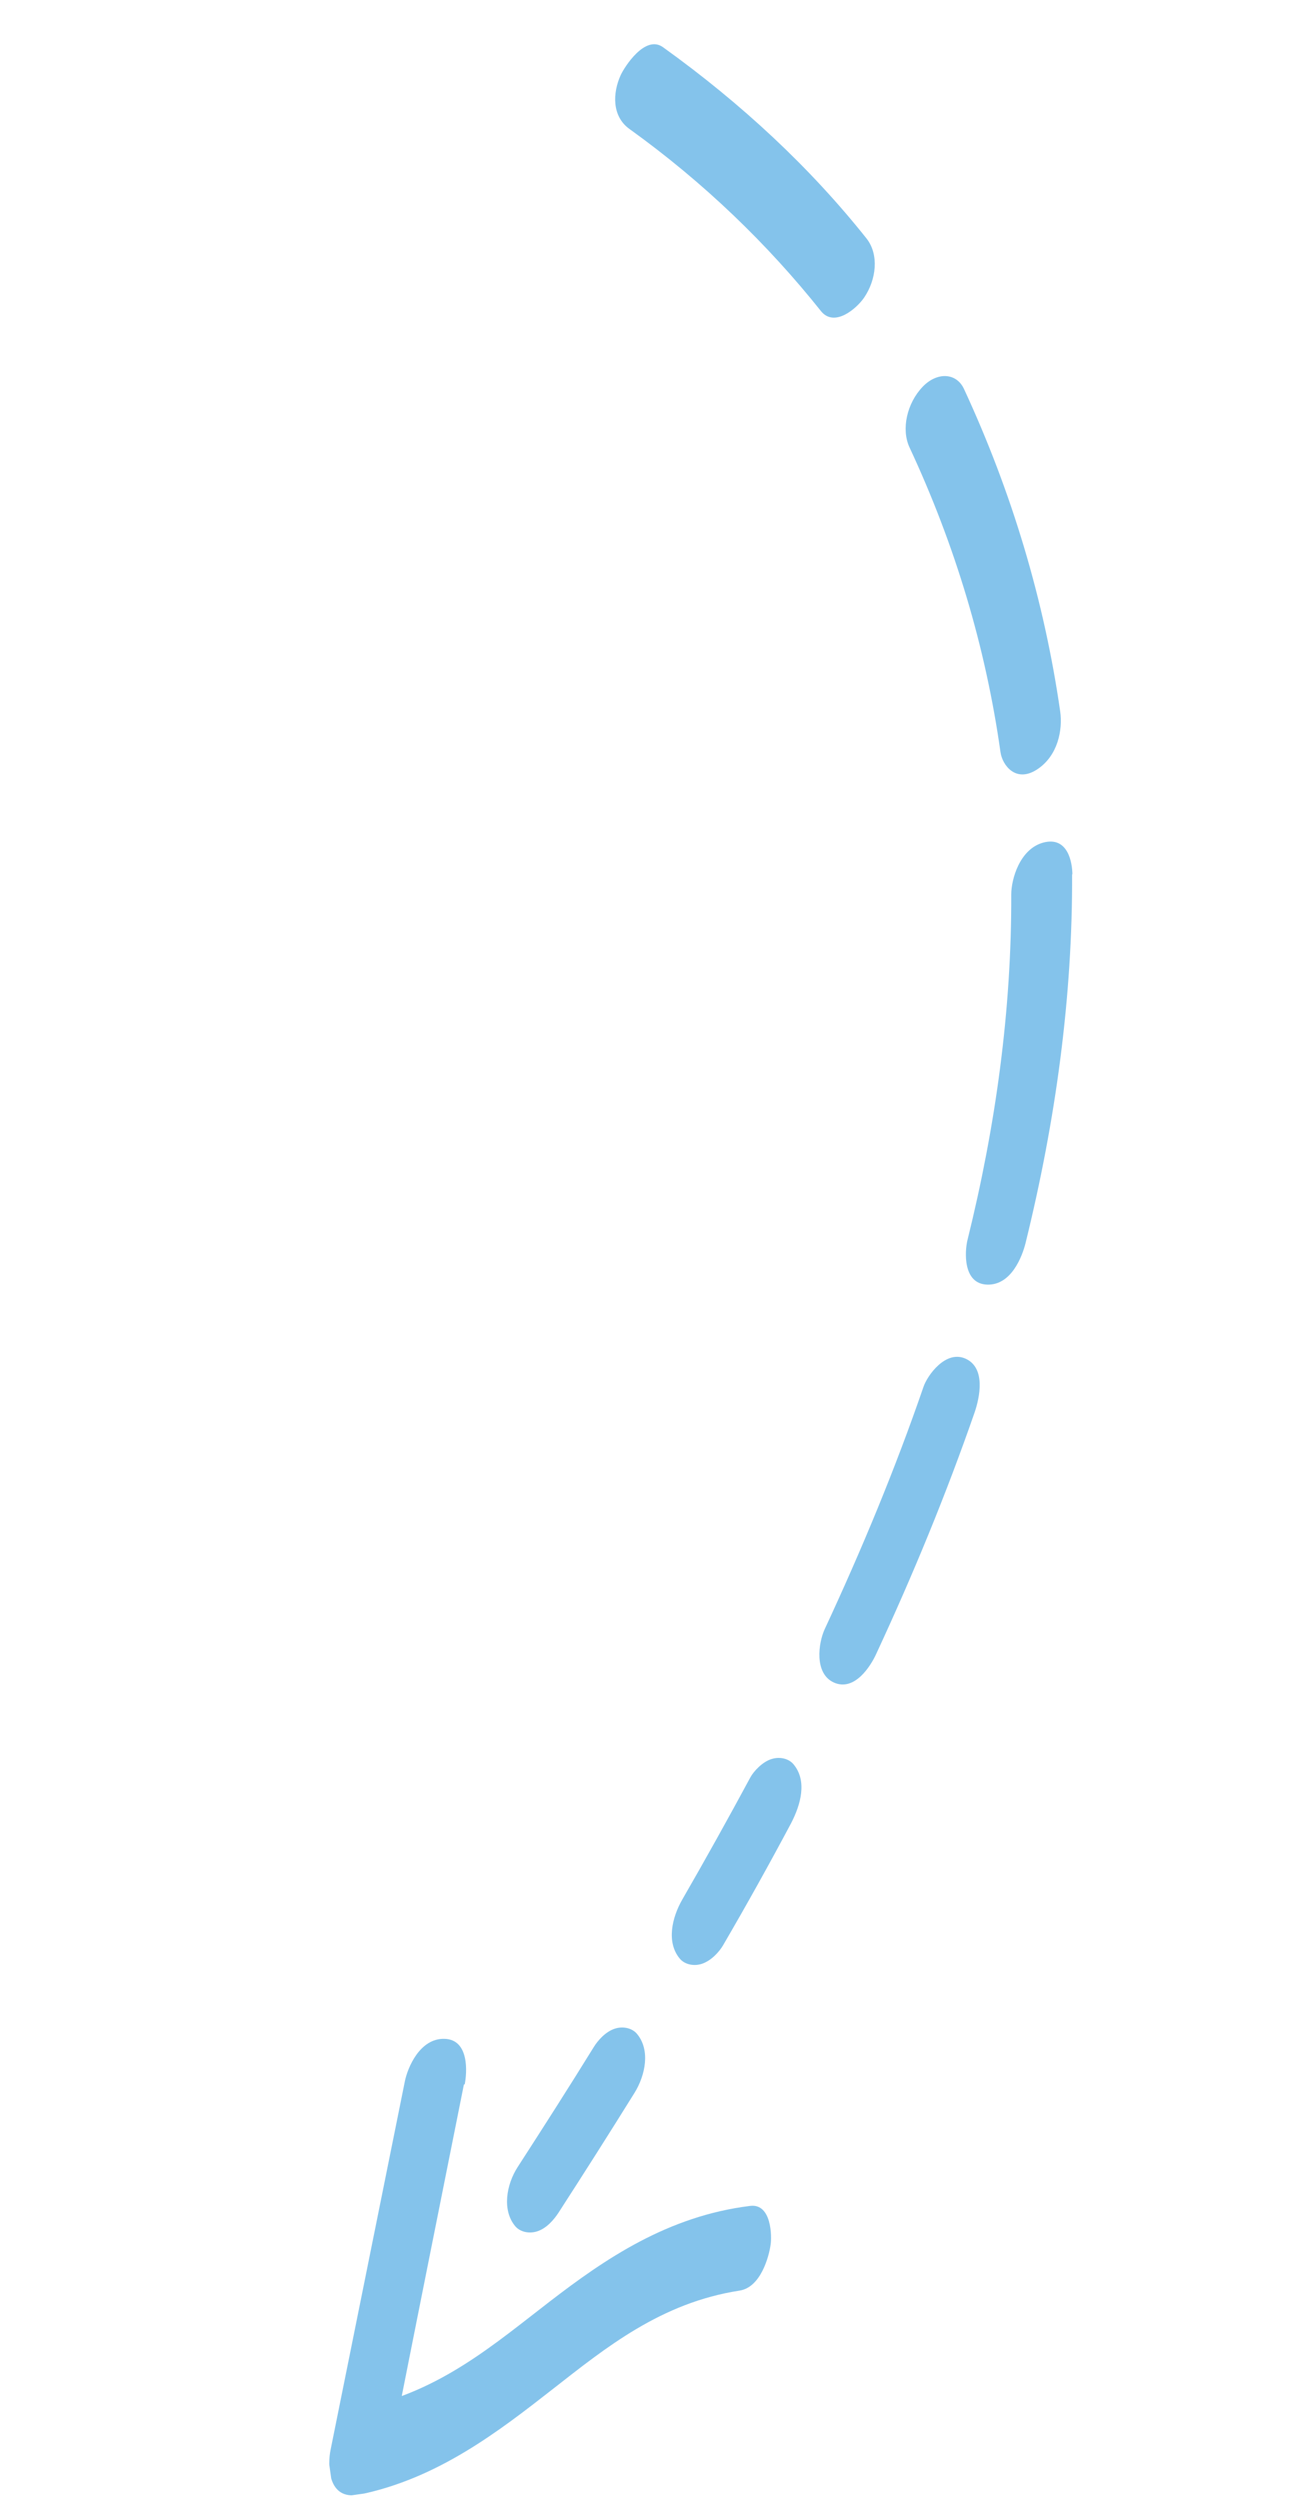 <?xml version="1.0" encoding="UTF-8"?> <svg xmlns="http://www.w3.org/2000/svg" width="783" height="1513" viewBox="0 0 783 1513" fill="none"> <g clip-path="url(#clip0_522_28)"> <path d="M384.226 1266.68C369.179 1290.87 353.776 1315.11 338.178 1339.24C335.646 1343.11 331.023 1348.82 324.939 1350.59C319.723 1352.1 314.61 1350.48 311.996 1347.35C303.942 1337.71 306.633 1322.14 313.467 1311.58C329.065 1287.44 344.486 1263.33 359.515 1239.02C361.87 1235.18 366.67 1229.44 372.755 1227.67C377.97 1226.16 383.084 1227.78 385.697 1230.91C393.947 1240.65 390.865 1256.01 384.226 1266.68V1266.68Z" fill="#84C3EB"></path> <path d="M479.029 1103.53C465.863 1128.23 452.147 1152.88 437.863 1177.35C435.686 1181.16 430.531 1186.95 424.624 1188.69C419.409 1190.2 414.295 1188.59 411.681 1185.45C403.414 1175.59 406.904 1160.56 413.152 1149.68C427.259 1125.24 440.975 1100.59 454.318 1075.86C456.317 1072.08 461.81 1066.11 467.557 1064.52C472.773 1063.01 477.886 1064.62 480.5 1067.76C488.981 1077.85 484.868 1092.32 479.029 1103.53V1103.53Z" fill="#84C3EB"></path> <path d="M590.185 854.868C573.065 904.139 552.979 952.92 530.48 1001.26C527.437 1007.92 517.595 1024.11 504.826 1018.25C493.016 1012.77 495.49 994.384 499.523 985.768C522.022 937.426 542.285 888.62 559.228 839.373C561.525 832.56 572.681 816.709 584.882 822.387C597.083 828.066 593.26 845.868 590.185 854.868Z" fill="#84C3EB"></path> <path d="M649.226 529.185C649.553 603.384 639.305 678.295 620.998 752.526C619.022 760.333 612.465 778.001 597.734 777.482C583.004 776.963 584.233 757.449 585.82 750.736C603.122 680.931 612.616 610.928 612.384 541.259C612.388 532.302 617.4 513.943 631.68 509.982C646.847 505.897 649.339 522.29 649.403 529.16L649.226 529.185Z" fill="#84C3EB"></path> <path d="M583.729 235.338C612.843 298.08 632.395 363.598 642.028 430.644C643.571 441.589 640.739 457.435 627.973 465.724C615.208 474.014 606.993 463.231 605.862 455.213C596.908 391.705 578.445 330.058 550.703 270.627C545.735 259.775 549.136 244.109 558.757 234.056C567.439 225.044 579.082 225.48 583.729 235.338Z" fill="#84C3EB"></path> <path d="M401.483 28.562C449.4 62.953 490.881 101.755 524.755 144.356C532.472 154.171 530.632 169.357 523.284 180.128C518.627 186.886 505.228 198.38 497.102 188.233C465.006 147.977 426.438 110.581 381.132 78.029C370.455 70.319 371.001 56.223 375.829 45.548C378.04 40.693 390.61 20.749 401.483 28.562V28.562Z" fill="#84C3EB"></path> <path d="M280.916 1261.65C266.052 1335.91 251.188 1410.18 236.502 1484.42L219.086 1457.15C266.721 1447.19 299.438 1418.69 332.905 1392.95C366.371 1367.2 404.328 1341.21 454.312 1335.07C467.3 1333.5 467.42 1353.6 466.664 1358.51C465.681 1365.66 460.723 1384.4 447.789 1386.35C400.327 1393.69 367.04 1420.71 334.602 1446.05C302.164 1471.4 265.134 1500.11 217.641 1509.79C197.93 1513.74 198.374 1491.22 200.224 1482.52C215.265 1408.23 230.129 1333.97 245.171 1259.68C246.755 1251.67 254.146 1233.49 269.231 1233.96C284.317 1234.43 282.804 1254.5 281.43 1261.45L280.916 1261.65Z" fill="#84C3EB"></path> </g> <defs> <clipPath id="clip0_522_28"> <rect width="1443.63" height="587.015" fill="white" transform="matrix(0.14 0.99 0.99 -0.14 0.129 82.552)"></rect> </clipPath> </defs> </svg> 